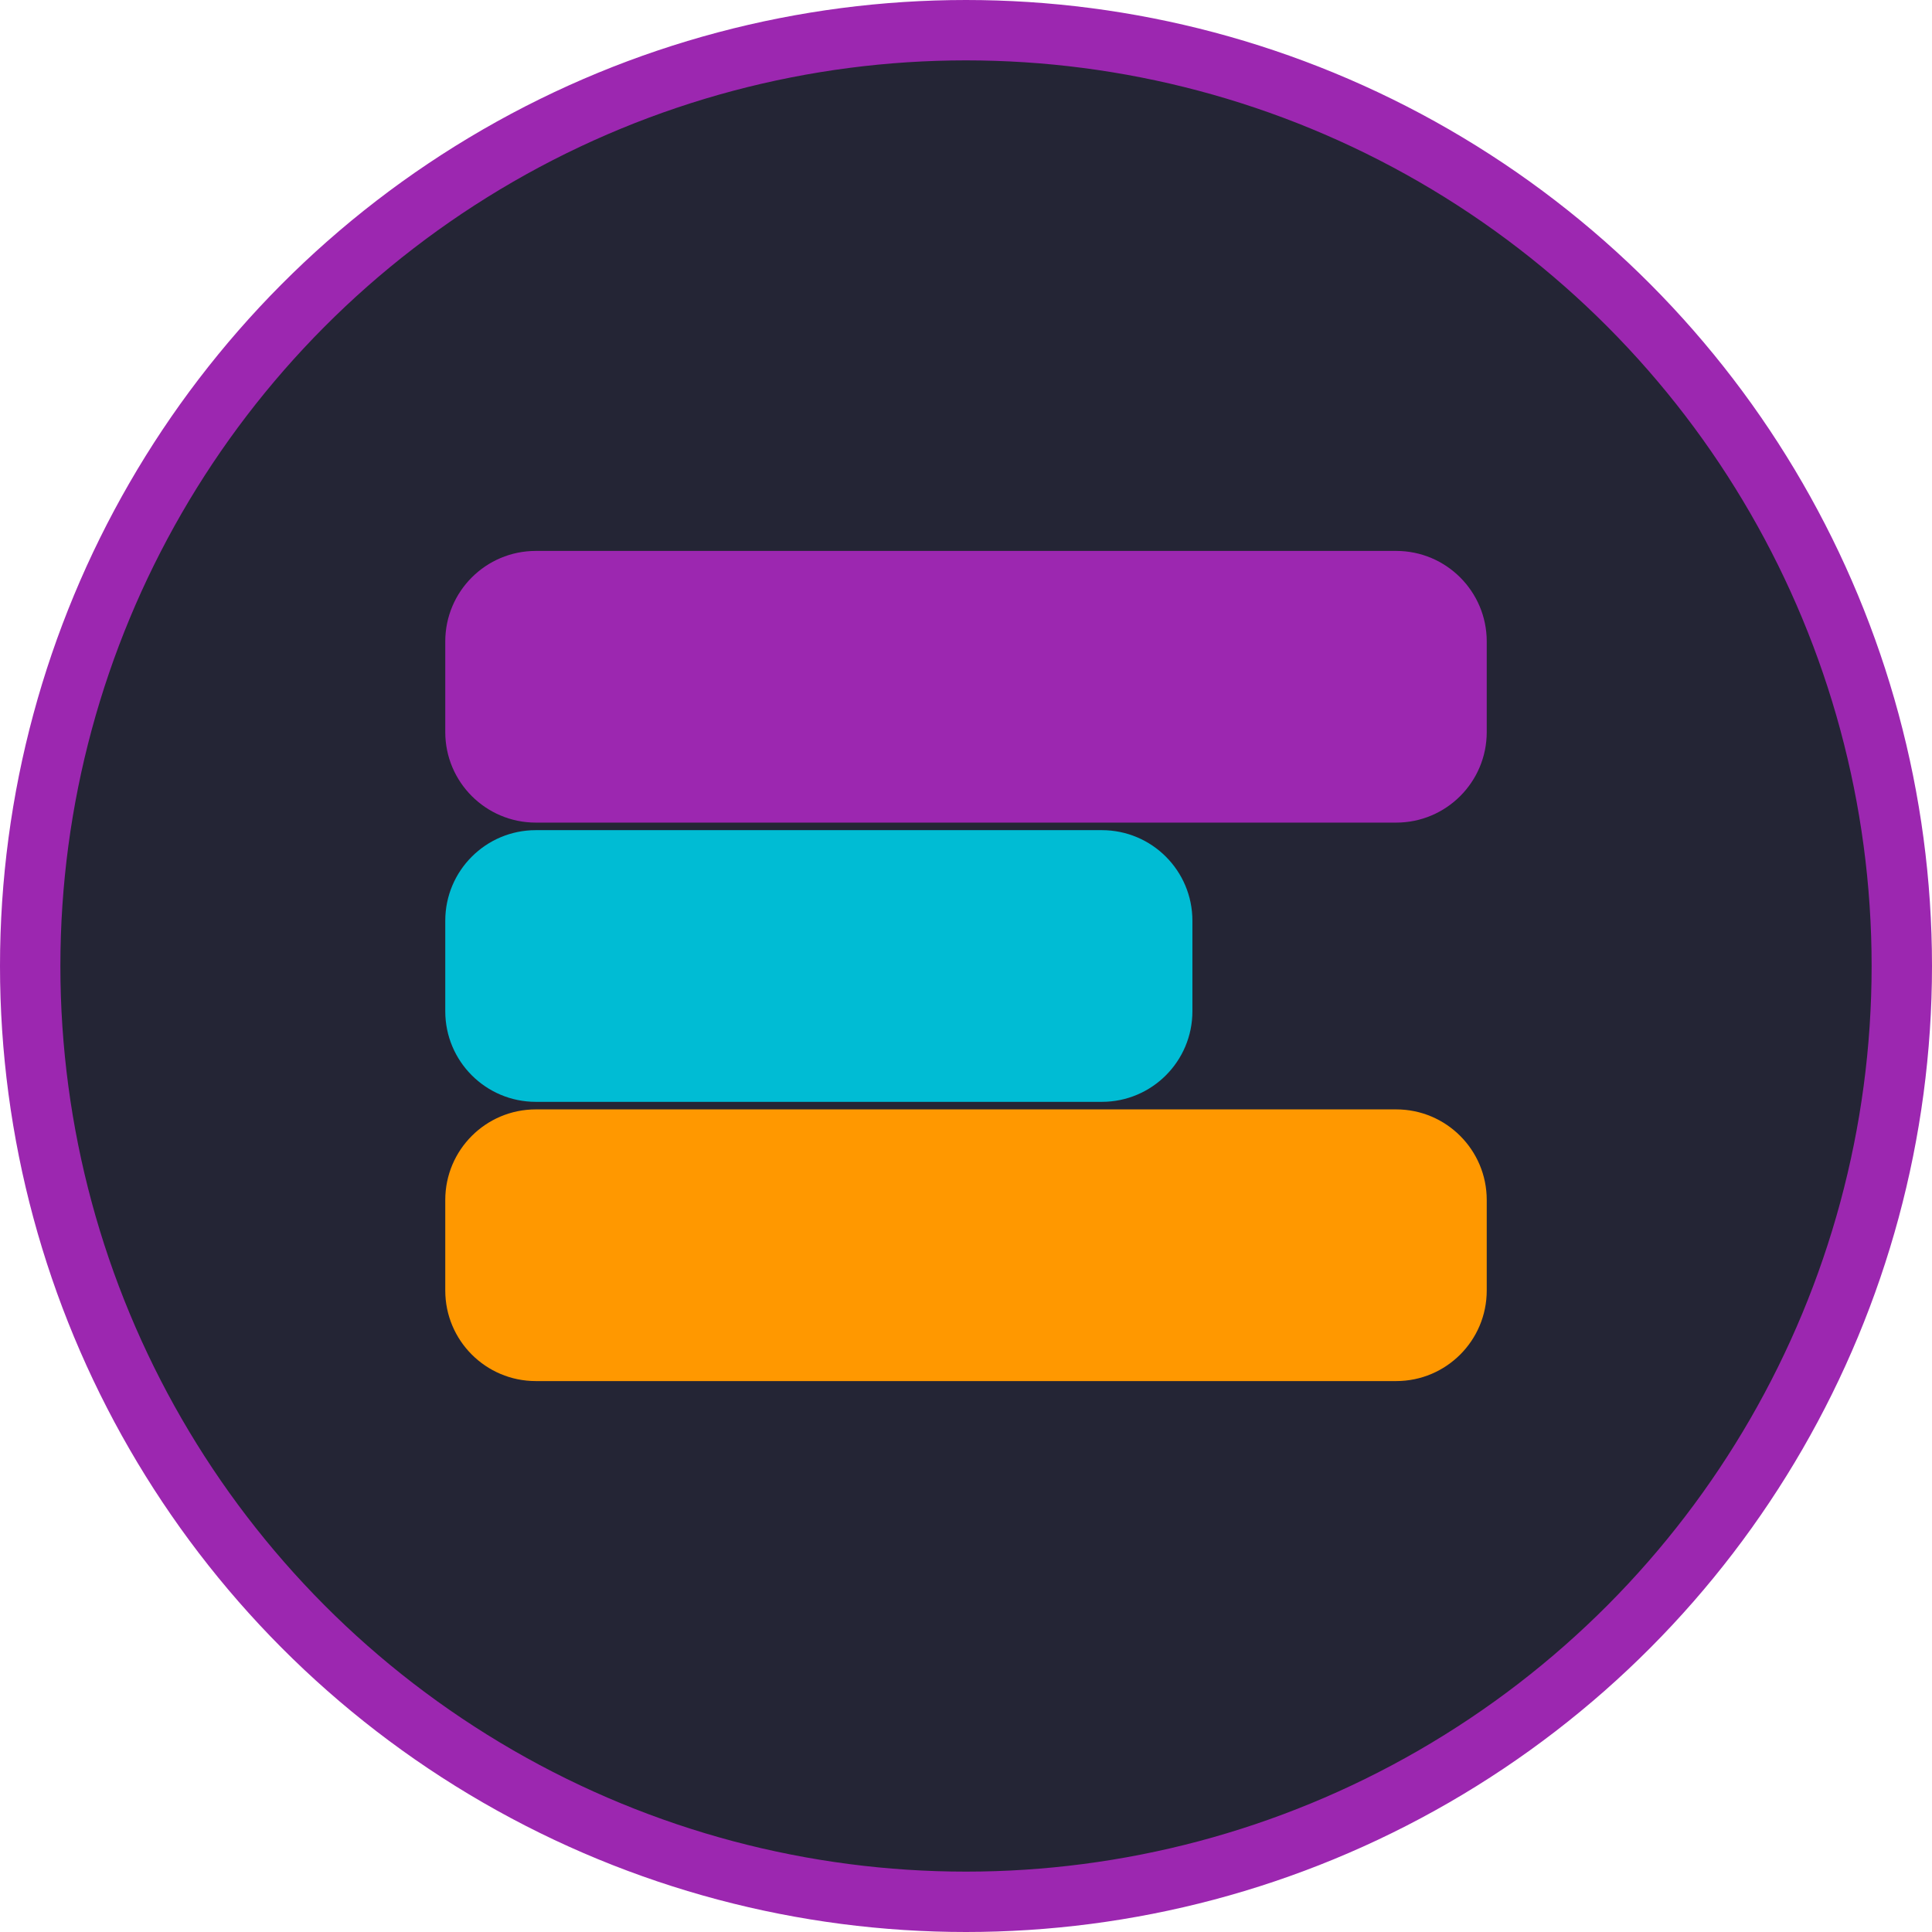 <?xml version="1.0" encoding="UTF-8"?>
<svg width="512" height="512" viewBox="0 0 512 512" fill="none" xmlns="http://www.w3.org/2000/svg">
  <circle cx="256" cy="256" r="248" fill="#242535" stroke="#9C27B0" stroke-width="16"/>
  <path d="M118 170C118 156.745 128.745 146 142 146H370C383.255 146 394 156.745 394 170V194C394 207.255 383.255 218 370 218H142C128.745 218 118 207.255 118 194V170Z" fill="#9C27B0"/>
  <path d="M118 244C118 230.745 128.745 220 142 220H292C305.255 220 316 230.745 316 244V268C316 281.255 305.255 292 292 292H142C128.745 292 118 281.255 118 268V244Z" fill="#00BCD4"/>
  <path d="M118 318C118 304.745 128.745 294 142 294H370C383.255 294 394 304.745 394 318V342C394 355.255 383.255 366 370 366H142C128.745 366 118 355.255 118 342V318Z" fill="#FF9800"/>
</svg>